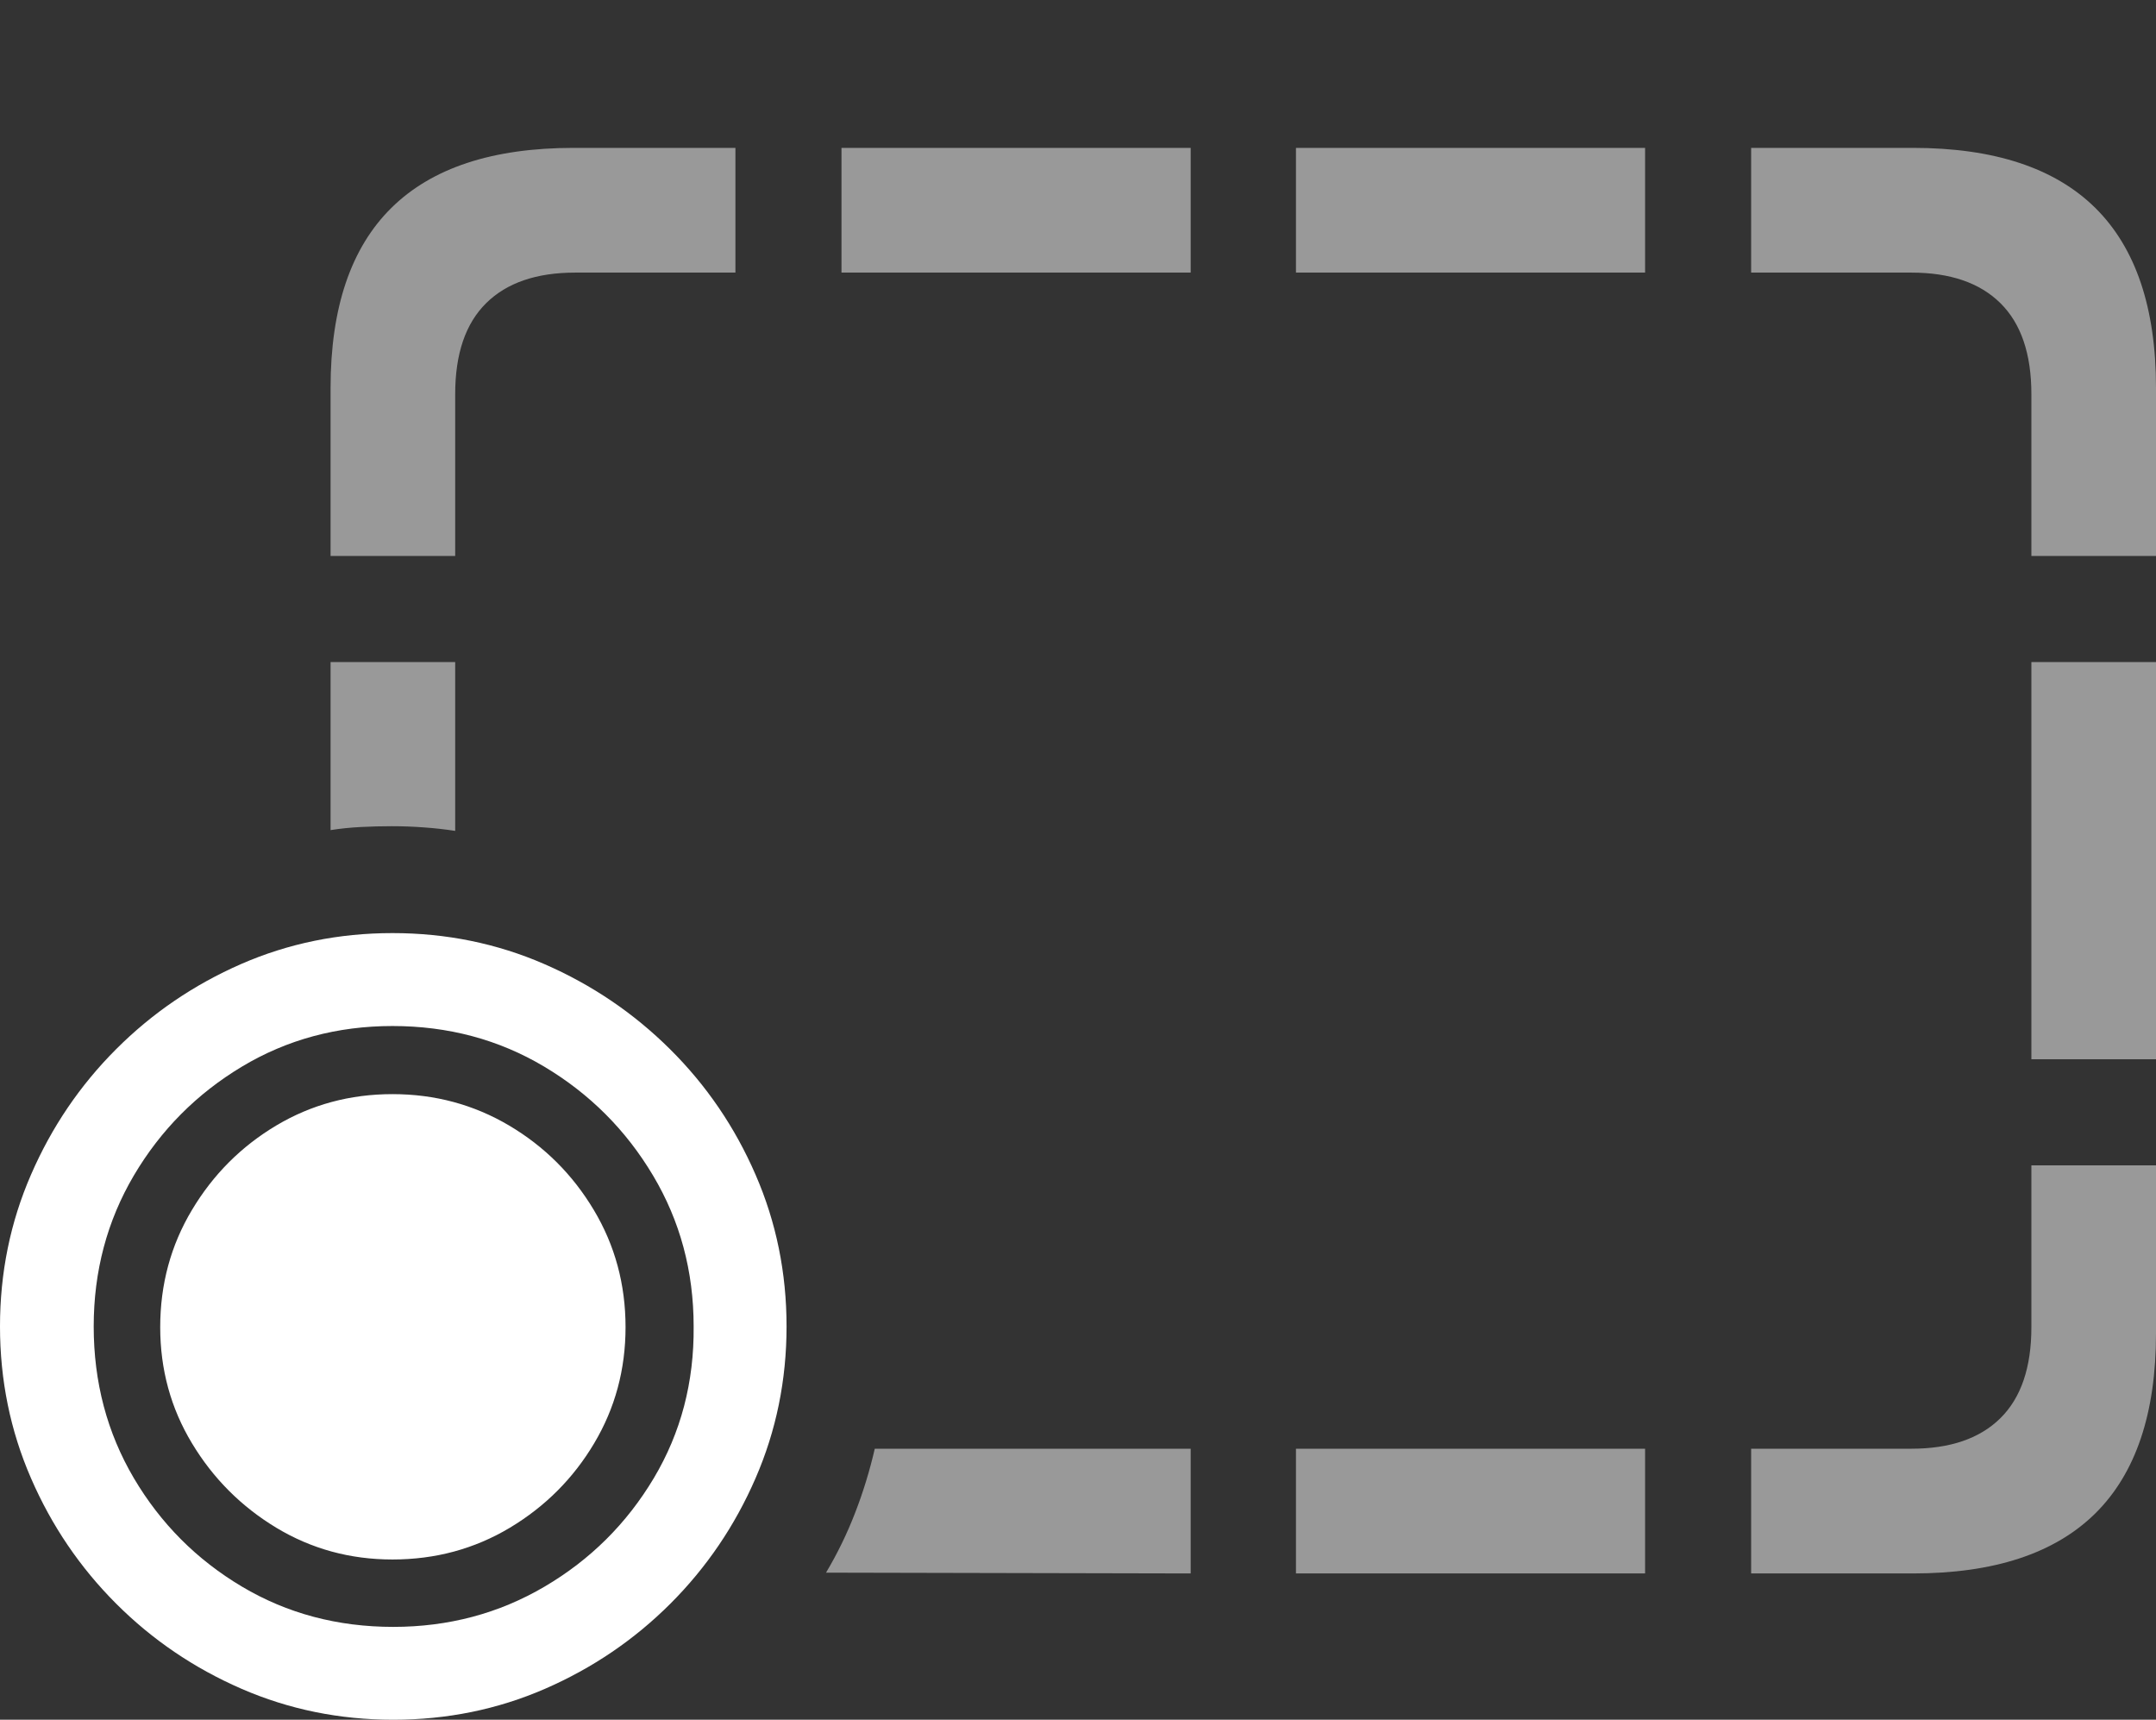 <?xml version="1.0" encoding="UTF-8"?>
<!--Generator: Apple Native CoreSVG 175.5-->
<!DOCTYPE svg
PUBLIC "-//W3C//DTD SVG 1.1//EN"
       "http://www.w3.org/Graphics/SVG/1.1/DTD/svg11.dtd">
<svg version="1.1" xmlns="http://www.w3.org/2000/svg" xmlns:xlink="http://www.w3.org/1999/xlink" width="27.197" height="21.689">
 <rect width="100%" height="100%" fill="#333333" stroke="none"/>
 <g>
  <rect height="21.689" opacity="0" width="27.197" x="0" y="0"/>
  <path d="M4.17 10.469Q4.355 10.44 4.551 10.43Q4.746 10.42 4.941 10.42Q5.146 10.42 5.347 10.435Q5.547 10.449 5.742 10.479L5.742 8.35L4.17 8.35ZM4.17 7.012L5.742 7.012L5.742 4.971Q5.742 4.209 6.133 3.823Q6.523 3.438 7.256 3.438L9.277 3.438L9.277 1.865L7.236 1.865Q5.703 1.865 4.937 2.622Q4.17 3.379 4.17 4.893ZM10.615 3.438L15.02 3.438L15.02 1.865L10.615 1.865ZM16.348 3.438L20.752 3.438L20.752 1.865L16.348 1.865ZM27.197 7.012L27.197 4.893Q27.197 3.379 26.431 2.622Q25.664 1.865 24.131 1.865L22.09 1.865L22.09 3.438L24.111 3.438Q24.844 3.438 25.234 3.823Q25.625 4.209 25.625 4.971L25.625 7.012ZM27.197 13.359L27.197 8.35L25.625 8.35L25.625 13.359ZM24.131 19.844Q25.664 19.844 26.431 19.087Q27.197 18.33 27.197 16.816L27.197 14.697L25.625 14.697L25.625 16.738Q25.625 17.5 25.234 17.886Q24.844 18.271 24.111 18.271L22.09 18.271L22.09 19.844ZM16.348 19.844L20.752 19.844L20.752 18.271L16.348 18.271ZM10.42 19.834L15.02 19.844L15.02 18.271L11.035 18.271Q10.938 18.691 10.786 19.082Q10.635 19.473 10.42 19.834Z" fill="rgba(255,255,255,0.5)"/>
  <path d="M4.961 21.689Q5.977 21.689 6.875 21.299Q7.773 20.908 8.457 20.225Q9.141 19.541 9.531 18.643Q9.922 17.744 9.922 16.729Q9.922 15.713 9.531 14.815Q9.141 13.916 8.452 13.232Q7.764 12.549 6.865 12.158Q5.967 11.768 4.951 11.768Q3.936 11.768 3.042 12.158Q2.148 12.549 1.465 13.232Q0.781 13.916 0.391 14.815Q0 15.713 0 16.729Q0 17.744 0.391 18.643Q0.781 19.541 1.465 20.225Q2.148 20.908 3.047 21.299Q3.945 21.689 4.961 21.689ZM4.961 20.518Q3.906 20.518 3.052 20.01Q2.197 19.502 1.689 18.643Q1.182 17.783 1.182 16.729Q1.182 15.684 1.689 14.824Q2.197 13.965 3.052 13.452Q3.906 12.94 4.951 12.94Q6.006 12.94 6.865 13.452Q7.725 13.965 8.237 14.824Q8.75 15.684 8.75 16.729Q8.76 17.783 8.247 18.643Q7.734 19.502 6.87 20.01Q6.006 20.518 4.961 20.518ZM4.951 19.668Q5.762 19.668 6.431 19.268Q7.1 18.867 7.495 18.203Q7.891 17.539 7.891 16.738Q7.891 15.928 7.49 15.259Q7.09 14.59 6.421 14.194Q5.752 13.799 4.951 13.799Q4.15 13.799 3.486 14.194Q2.822 14.59 2.422 15.259Q2.021 15.928 2.021 16.738Q2.021 17.539 2.422 18.203Q2.822 18.867 3.486 19.268Q4.15 19.668 4.951 19.668Z" fill="#ffffff"/>
 </g>
</svg>
